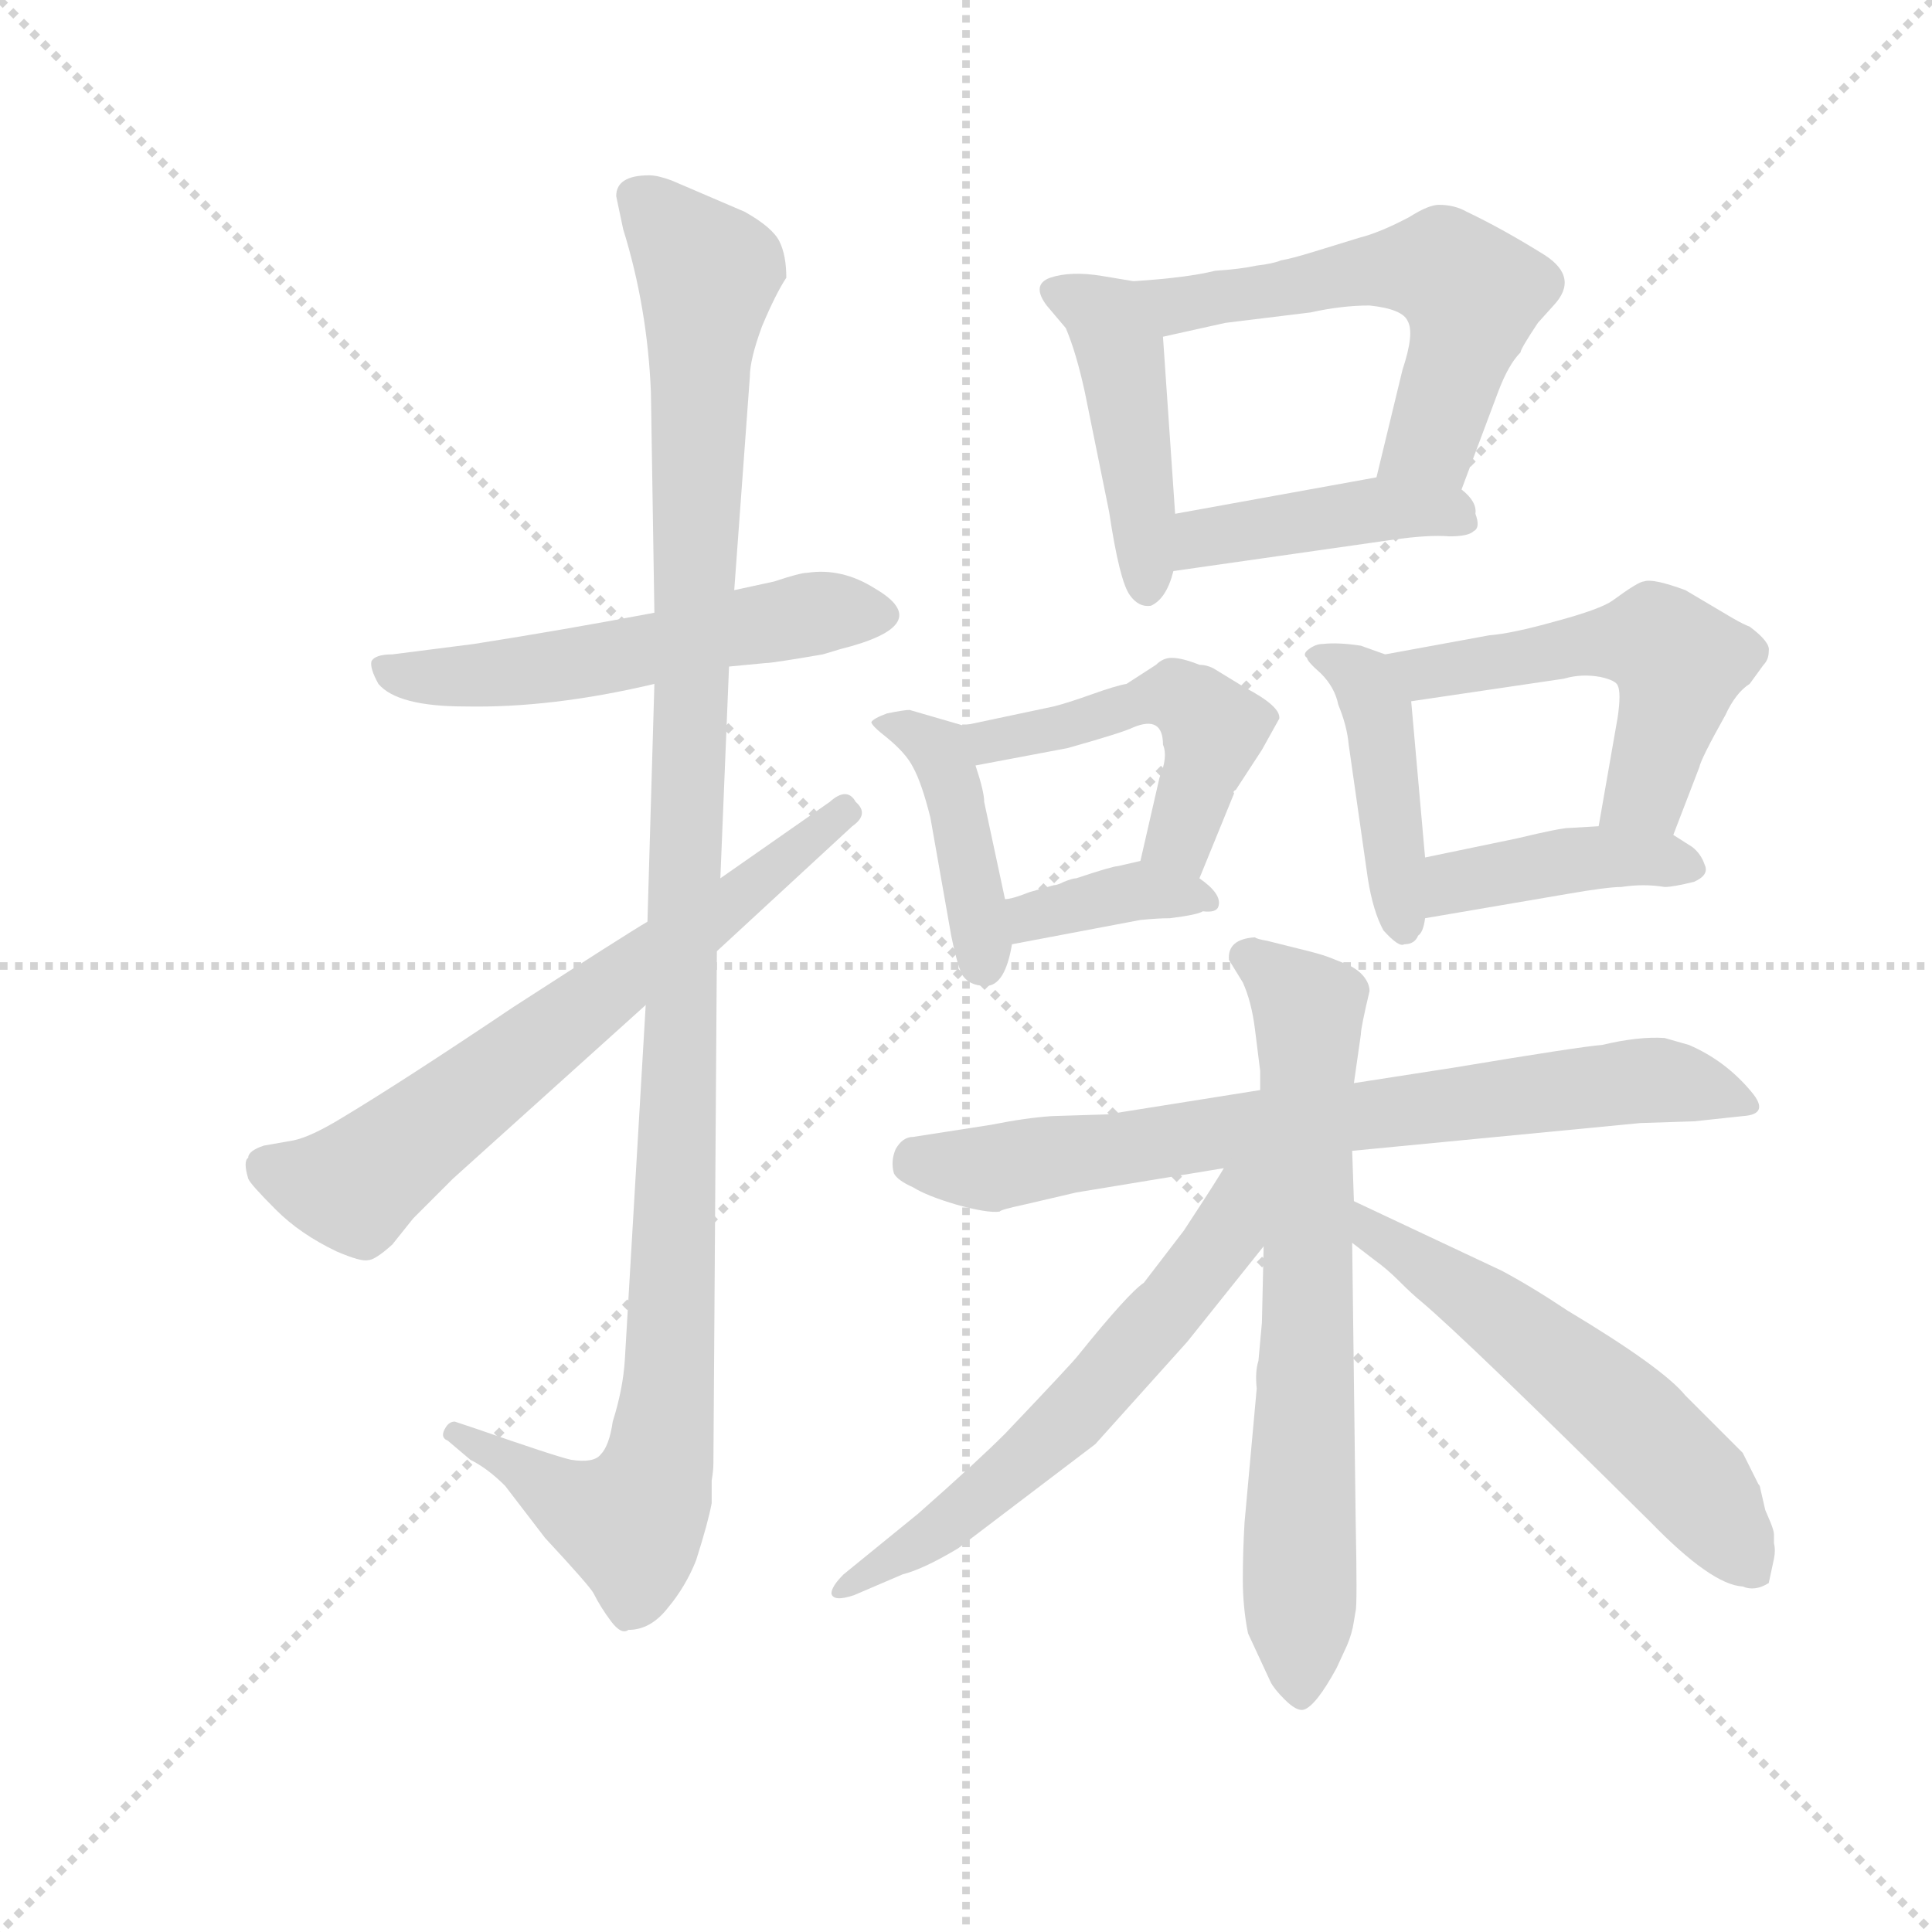 <svg version="1.1" viewBox="0 0 1024 1024" xmlns="http://www.w3.org/2000/svg">
  <g stroke="lightgray" stroke-dasharray="1,1" stroke-width="1" transform="scale(4, 4)">
    <line x1="0" y1="0" x2="256" y2="256"></line>
    <line x1="256" y1="0" x2="0" y2="256"></line>
    <line x1="128" y1="0" x2="128" y2="256"></line>
    <line x1="0" y1="128" x2="256" y2="128"></line>
  </g>
  <g transform="scale(0.92, -0.92) translate(60, -830)">
    <style type="text/css">
      
        @keyframes keyframes0 {
          from {
            stroke: blue;
            stroke-dashoffset: 542;
            stroke-width: 128;
          }
          64% {
            animation-timing-function: step-end;
            stroke: blue;
            stroke-dashoffset: 0;
            stroke-width: 128;
          }
          to {
            stroke: black;
            stroke-width: 1024;
          }
        }
        #make-me-a-hanzi-animation-0 {
          animation: keyframes0 0.691s both;
          animation-delay: 0s;
          animation-timing-function: linear;
        }
      
        @keyframes keyframes1 {
          from {
            stroke: blue;
            stroke-dashoffset: 1151;
            stroke-width: 128;
          }
          79% {
            animation-timing-function: step-end;
            stroke: blue;
            stroke-dashoffset: 0;
            stroke-width: 128;
          }
          to {
            stroke: black;
            stroke-width: 1024;
          }
        }
        #make-me-a-hanzi-animation-1 {
          animation: keyframes1 1.187s both;
          animation-delay: 0.691s;
          animation-timing-function: linear;
        }
      
        @keyframes keyframes2 {
          from {
            stroke: blue;
            stroke-dashoffset: 661;
            stroke-width: 128;
          }
          68% {
            animation-timing-function: step-end;
            stroke: blue;
            stroke-dashoffset: 0;
            stroke-width: 128;
          }
          to {
            stroke: black;
            stroke-width: 1024;
          }
        }
        #make-me-a-hanzi-animation-2 {
          animation: keyframes2 0.788s both;
          animation-delay: 1.878s;
          animation-timing-function: linear;
        }
      
        @keyframes keyframes3 {
          from {
            stroke: blue;
            stroke-dashoffset: 448;
            stroke-width: 128;
          }
          59% {
            animation-timing-function: step-end;
            stroke: blue;
            stroke-dashoffset: 0;
            stroke-width: 128;
          }
          to {
            stroke: black;
            stroke-width: 1024;
          }
        }
        #make-me-a-hanzi-animation-3 {
          animation: keyframes3 0.615s both;
          animation-delay: 2.666s;
          animation-timing-function: linear;
        }
      
        @keyframes keyframes4 {
          from {
            stroke: blue;
            stroke-dashoffset: 569;
            stroke-width: 128;
          }
          65% {
            animation-timing-function: step-end;
            stroke: blue;
            stroke-dashoffset: 0;
            stroke-width: 128;
          }
          to {
            stroke: black;
            stroke-width: 1024;
          }
        }
        #make-me-a-hanzi-animation-4 {
          animation: keyframes4 0.713s both;
          animation-delay: 3.28s;
          animation-timing-function: linear;
        }
      
        @keyframes keyframes5 {
          from {
            stroke: blue;
            stroke-dashoffset: 424;
            stroke-width: 128;
          }
          58% {
            animation-timing-function: step-end;
            stroke: blue;
            stroke-dashoffset: 0;
            stroke-width: 128;
          }
          to {
            stroke: black;
            stroke-width: 1024;
          }
        }
        #make-me-a-hanzi-animation-5 {
          animation: keyframes5 0.595s both;
          animation-delay: 3.993s;
          animation-timing-function: linear;
        }
      
        @keyframes keyframes6 {
          from {
            stroke: blue;
            stroke-dashoffset: 418;
            stroke-width: 128;
          }
          58% {
            animation-timing-function: step-end;
            stroke: blue;
            stroke-dashoffset: 0;
            stroke-width: 128;
          }
          to {
            stroke: black;
            stroke-width: 1024;
          }
        }
        #make-me-a-hanzi-animation-6 {
          animation: keyframes6 0.59s both;
          animation-delay: 4.588s;
          animation-timing-function: linear;
        }
      
        @keyframes keyframes7 {
          from {
            stroke: blue;
            stroke-dashoffset: 484;
            stroke-width: 128;
          }
          61% {
            animation-timing-function: step-end;
            stroke: blue;
            stroke-dashoffset: 0;
            stroke-width: 128;
          }
          to {
            stroke: black;
            stroke-width: 1024;
          }
        }
        #make-me-a-hanzi-animation-7 {
          animation: keyframes7 0.644s both;
          animation-delay: 5.179s;
          animation-timing-function: linear;
        }
      
        @keyframes keyframes8 {
          from {
            stroke: blue;
            stroke-dashoffset: 370;
            stroke-width: 128;
          }
          55% {
            animation-timing-function: step-end;
            stroke: blue;
            stroke-dashoffset: 0;
            stroke-width: 128;
          }
          to {
            stroke: black;
            stroke-width: 1024;
          }
        }
        #make-me-a-hanzi-animation-8 {
          animation: keyframes8 0.551s both;
          animation-delay: 5.822s;
          animation-timing-function: linear;
        }
      
        @keyframes keyframes9 {
          from {
            stroke: blue;
            stroke-dashoffset: 429;
            stroke-width: 128;
          }
          58% {
            animation-timing-function: step-end;
            stroke: blue;
            stroke-dashoffset: 0;
            stroke-width: 128;
          }
          to {
            stroke: black;
            stroke-width: 1024;
          }
        }
        #make-me-a-hanzi-animation-9 {
          animation: keyframes9 0.599s both;
          animation-delay: 6.374s;
          animation-timing-function: linear;
        }
      
        @keyframes keyframes10 {
          from {
            stroke: blue;
            stroke-dashoffset: 524;
            stroke-width: 128;
          }
          63% {
            animation-timing-function: step-end;
            stroke: blue;
            stroke-dashoffset: 0;
            stroke-width: 128;
          }
          to {
            stroke: black;
            stroke-width: 1024;
          }
        }
        #make-me-a-hanzi-animation-10 {
          animation: keyframes10 0.676s both;
          animation-delay: 6.973s;
          animation-timing-function: linear;
        }
      
        @keyframes keyframes11 {
          from {
            stroke: blue;
            stroke-dashoffset: 408;
            stroke-width: 128;
          }
          57% {
            animation-timing-function: step-end;
            stroke: blue;
            stroke-dashoffset: 0;
            stroke-width: 128;
          }
          to {
            stroke: black;
            stroke-width: 1024;
          }
        }
        #make-me-a-hanzi-animation-11 {
          animation: keyframes11 0.582s both;
          animation-delay: 7.649s;
          animation-timing-function: linear;
        }
      
        @keyframes keyframes12 {
          from {
            stroke: blue;
            stroke-dashoffset: 729;
            stroke-width: 128;
          }
          70% {
            animation-timing-function: step-end;
            stroke: blue;
            stroke-dashoffset: 0;
            stroke-width: 128;
          }
          to {
            stroke: black;
            stroke-width: 1024;
          }
        }
        #make-me-a-hanzi-animation-12 {
          animation: keyframes12 0.843s both;
          animation-delay: 8.231s;
          animation-timing-function: linear;
        }
      
        @keyframes keyframes13 {
          from {
            stroke: blue;
            stroke-dashoffset: 693;
            stroke-width: 128;
          }
          69% {
            animation-timing-function: step-end;
            stroke: blue;
            stroke-dashoffset: 0;
            stroke-width: 128;
          }
          to {
            stroke: black;
            stroke-width: 1024;
          }
        }
        #make-me-a-hanzi-animation-13 {
          animation: keyframes13 0.814s both;
          animation-delay: 9.074s;
          animation-timing-function: linear;
        }
      
        @keyframes keyframes14 {
          from {
            stroke: blue;
            stroke-dashoffset: 595;
            stroke-width: 128;
          }
          66% {
            animation-timing-function: step-end;
            stroke: blue;
            stroke-dashoffset: 0;
            stroke-width: 128;
          }
          to {
            stroke: black;
            stroke-width: 1024;
          }
        }
        #make-me-a-hanzi-animation-14 {
          animation: keyframes14 0.734s both;
          animation-delay: 9.888s;
          animation-timing-function: linear;
        }
      
        @keyframes keyframes15 {
          from {
            stroke: blue;
            stroke-dashoffset: 564;
            stroke-width: 128;
          }
          65% {
            animation-timing-function: step-end;
            stroke: blue;
            stroke-dashoffset: 0;
            stroke-width: 128;
          }
          to {
            stroke: black;
            stroke-width: 1024;
          }
        }
        #make-me-a-hanzi-animation-15 {
          animation: keyframes15 0.709s both;
          animation-delay: 10.623s;
          animation-timing-function: linear;
        }
      
    </style>
    
      <path d="M 360 446 L 381 448 Q 385 448 414 453 L 424 456 Q 480 470 444 491 Q 425 503 405 500 Q 401 500 386 495 L 363 490 L 317 477 Q 264 467 213 459 L 166 453 Q 156 453 154 449 Q 153 445 158 436 Q 169 423 208 423 Q 258 422 317 436 L 360 446 Z" fill="lightgray"></path>
    
      <path d="M 351 -13 L 353 282 L 355 324 L 360 446 L 363 490 L 372 613 Q 372 623 379 642 Q 387 661 393 670 Q 393 683 389 691 Q 385 699 369 708 L 327 726 Q 319 729 314 729 Q 295 729 295 717 L 299 698 Q 313 653 315 604 L 317 477 L 317 436 L 313 299 L 312 251 L 300 47 Q 299 30 293 11 Q 291 -3 286 -8 Q 282 -13 269 -11 Q 260 -9 214 7 L 202 11 Q 199 11 197 8 Q 193 2 198 0 L 211 -11 Q 221 -16 231 -26 L 254 -56 Q 280 -84 282 -88 Q 286 -96 292 -104 Q 298 -112 302 -109 Q 315 -109 325 -96 Q 335 -84 341 -69 Q 348 -47 350 -36 L 350 -23 Q 351 -17 351 -13 Z" fill="lightgray"></path>
    
      <path d="M 353 282 L 431 354 Q 441 361 433 368 Q 428 377 418 368 L 355 324 L 313 299 Q 301 292 236 250 Q 172 207 137 186 Q 119 175 109 173 L 92 170 Q 83 167 83 163 Q 80 161 83 151 Q 84 148 99 133 Q 113 119 134 109 Q 148 103 152 104 Q 156 104 166 113 L 178 128 L 201 151 L 312 251 L 353 282 Z" fill="lightgray"></path>
    
      <path d="M 593 668 L 575 671 Q 557 674 545 670 Q 534 666 543 654 L 554 641 Q 560 627 565 604 L 579 535 Q 585 495 591 487 Q 596 480 603 481 Q 612 485 616 501 L 617 534 L 610 636 C 608 666 608 666 593 668 Z" fill="lightgray"></path>
    
      <path d="M 782 548 L 803 604 Q 809 620 816 627 Q 816 629 826 644 L 835 654 Q 850 670 830 683 Q 806 698 785 708 Q 778 712 769 712 Q 763 712 752 705 Q 735 696 723 693 L 697 685 Q 684 681 678 680 Q 673 678 664 677 Q 655 675 640 674 Q 624 670 593 668 C 563 666 581 629 610 636 L 646 644 L 695 650 Q 713 654 729 654 Q 748 652 751 645 Q 755 638 748 617 L 733 555 C 726 526 771 520 782 548 Z" fill="lightgray"></path>
    
      <path d="M 616 501 L 742 519 Q 763 522 775 521 Q 786 521 789 524 Q 793 526 790 534 Q 791 541 782 548 C 768 561 763 560 733 555 L 617 534 C 587 529 586 497 616 501 Z" fill="lightgray"></path>
    
      <path d="M 495 412 L 464 421 Q 461 421 451 419 Q 443 416 442 414 Q 442 412 451 405 Q 462 396 466 388 Q 471 379 476 359 L 488 291 Q 491 276 494 269 Q 498 262 508 262 Q 519 262 523 286 L 519 312 L 507 368 Q 507 374 502 389 C 495 412 495 412 495 412 Z" fill="lightgray"></path>
    
      <path d="M 631 324 L 651 373 Q 650 374 652 375 L 667 398 L 677 416 Q 678 423 657 434 L 639 445 Q 635 447 631 447 Q 621 451 615 451 Q 610 451 606 447 L 589 436 Q 583 435 569 430 Q 555 425 547 423 L 495 412 C 466 406 473 383 502 389 L 555 399 Q 587 408 593 411 Q 610 418 610 401 Q 613 394 608 382 L 597 334 C 590 305 620 296 631 324 Z" fill="lightgray"></path>
    
      <path d="M 614 301 Q 630 303 633 305 Q 641 304 642 308 Q 644 315 631 324 C 613 338 613 338 597 334 L 584 331 Q 581 331 560 324 Q 558 324 553 322 Q 549 320 547 320 L 533 316 Q 523 312 519 312 C 489 307 494 280 523 286 L 597 300 Q 607 301 614 301 Z" fill="lightgray"></path>
    
      <path d="M 738 453 L 724 458 Q 711 460 702 459 Q 698 459 694 456 Q 690 453 693 451 Q 693 449 701 442 Q 709 434 711 424 Q 716 412 717 401 L 728 324 Q 731 305 737 294 Q 746 284 749 286 Q 755 286 757 291 Q 760 293 761 301 L 761 336 L 753 426 C 751 448 751 448 738 453 Z" fill="lightgray"></path>
    
      <path d="M 798 464 L 738 453 C 708 448 723 422 753 426 L 841 439 Q 851 442 862 440 Q 871 438 872 435 Q 874 431 872 417 L 861 354 C 856 324 893 321 904 349 L 919 388 Q 920 393 934 418 Q 940 431 948 436 L 956 447 Q 959 450 959 455 Q 960 460 948 469 Q 945 470 938 474 L 911 490 Q 892 497 887 495 Q 884 495 869 484 Q 862 479 836 472 Q 811 465 798 464 Z" fill="lightgray"></path>
    
      <path d="M 761 301 L 843 315 Q 866 319 874 319 Q 887 321 899 319 Q 904 319 916 322 Q 925 326 922 332 Q 920 338 915 342 L 904 349 L 861 354 L 844 353 Q 839 353 814 347 L 761 336 C 732 330 731 296 761 301 Z" fill="lightgray"></path>
    
      <path d="M 719 167 L 885 183 L 916 184 L 944 187 Q 960 188 949 201 Q 934 219 913 228 L 899 232 Q 884 233 863 228 Q 850 227 778 215 L 720 206 L 666 202 L 578 188 L 546 187 Q 531 186 511 182 L 466 175 Q 460 175 456 168 Q 453 161 455 154 Q 457 150 466 146 Q 474 141 491 136 Q 509 131 516 132 Q 516 133 530 136 L 560 143 L 645 157 L 719 167 Z" fill="lightgray"></path>
    
      <path d="M 710 -131 L 716 -118 Q 719 -111 720 -104 L 721 -98 Q 722 -95 721 -45 L 719 114 L 720 138 L 719 167 L 720 206 L 724 234 Q 724 238 729 259 Q 729 263 726 267 Q 723 271 717 274 L 707 278 Q 702 280 694 282 L 670 288 Q 664 289 663 290 Q 647 289 648 277 L 656 264 Q 661 253 663 237 L 666 213 L 666 202 L 668 112 L 667 68 L 665 46 Q 663 40 664 30 L 657 -47 Q 656 -64 656 -80 Q 656 -96 659 -111 L 672 -139 Q 674 -143 680 -149 Q 687 -156 691 -155 Q 698 -153 710 -131 Z" fill="lightgray"></path>
    
      <path d="M 645 157 Q 643 153 622 121 L 599 91 Q 590 85 561 49 Q 558 45 519 4 Q 503 -12 469 -42 L 426 -77 Q 419 -84 419 -88 Q 420 -93 432 -89 L 460 -77 Q 472 -74 492 -62 L 571 -2 L 624 57 L 668 112 C 710 164 661 183 645 157 Z" fill="lightgray"></path>
    
      <path d="M 719 114 L 732 104 Q 739 99 746 92 Q 754 84 759 80 Q 785 58 891 -47 Q 926 -83 944 -84 Q 951 -87 959 -82 L 962 -68 Q 963 -63 962 -59 L 962 -54 Q 962 -52 960 -47 L 957 -40 L 954 -27 Q 954 -26 953 -25 L 944 -7 L 911 26 Q 898 42 843 75 Q 822 89 805 98 L 720 138 C 693 151 695 132 719 114 Z" fill="lightgray"></path>
    
    
      <clipPath id="make-me-a-hanzi-clip-0">
        <path d="M 360 446 L 381 448 Q 385 448 414 453 L 424 456 Q 480 470 444 491 Q 425 503 405 500 Q 401 500 386 495 L 363 490 L 317 477 Q 264 467 213 459 L 166 453 Q 156 453 154 449 Q 153 445 158 436 Q 169 423 208 423 Q 258 422 317 436 L 360 446 Z"></path>
      </clipPath>
      <path clip-path="url(#make-me-a-hanzi-clip-0)" d="M 162 444 L 186 439 L 243 443 L 406 476 L 444 478" fill="none" id="make-me-a-hanzi-animation-0" stroke-dasharray="414 828" stroke-linecap="round"></path>
    
      <clipPath id="make-me-a-hanzi-clip-1">
        <path d="M 351 -13 L 353 282 L 355 324 L 360 446 L 363 490 L 372 613 Q 372 623 379 642 Q 387 661 393 670 Q 393 683 389 691 Q 385 699 369 708 L 327 726 Q 319 729 314 729 Q 295 729 295 717 L 299 698 Q 313 653 315 604 L 317 477 L 317 436 L 313 299 L 312 251 L 300 47 Q 299 30 293 11 Q 291 -3 286 -8 Q 282 -13 269 -11 Q 260 -9 214 7 L 202 11 Q 199 11 197 8 Q 193 2 198 0 L 211 -11 Q 221 -16 231 -26 L 254 -56 Q 280 -84 282 -88 Q 286 -96 292 -104 Q 298 -112 302 -109 Q 315 -109 325 -96 Q 335 -84 341 -69 Q 348 -47 350 -36 L 350 -23 Q 351 -17 351 -13 Z"></path>
      </clipPath>
      <path clip-path="url(#make-me-a-hanzi-clip-1)" d="M 309 715 L 348 673 L 321 -5 L 302 -47 L 270 -36 L 202 5" fill="none" id="make-me-a-hanzi-animation-1" stroke-dasharray="1023 2046" stroke-linecap="round"></path>
    
      <clipPath id="make-me-a-hanzi-clip-2">
        <path d="M 353 282 L 431 354 Q 441 361 433 368 Q 428 377 418 368 L 355 324 L 313 299 Q 301 292 236 250 Q 172 207 137 186 Q 119 175 109 173 L 92 170 Q 83 167 83 163 Q 80 161 83 151 Q 84 148 99 133 Q 113 119 134 109 Q 148 103 152 104 Q 156 104 166 113 L 178 128 L 201 151 L 312 251 L 353 282 Z"></path>
      </clipPath>
      <path clip-path="url(#make-me-a-hanzi-clip-2)" d="M 95 157 L 144 147 L 426 362" fill="none" id="make-me-a-hanzi-animation-2" stroke-dasharray="533 1066" stroke-linecap="round"></path>
    
      <clipPath id="make-me-a-hanzi-clip-3">
        <path d="M 593 668 L 575 671 Q 557 674 545 670 Q 534 666 543 654 L 554 641 Q 560 627 565 604 L 579 535 Q 585 495 591 487 Q 596 480 603 481 Q 612 485 616 501 L 617 534 L 610 636 C 608 666 608 666 593 668 Z"></path>
      </clipPath>
      <path clip-path="url(#make-me-a-hanzi-clip-3)" d="M 547 662 L 577 647 L 586 627 L 601 491" fill="none" id="make-me-a-hanzi-animation-3" stroke-dasharray="320 640" stroke-linecap="round"></path>
    
      <clipPath id="make-me-a-hanzi-clip-4">
        <path d="M 782 548 L 803 604 Q 809 620 816 627 Q 816 629 826 644 L 835 654 Q 850 670 830 683 Q 806 698 785 708 Q 778 712 769 712 Q 763 712 752 705 Q 735 696 723 693 L 697 685 Q 684 681 678 680 Q 673 678 664 677 Q 655 675 640 674 Q 624 670 593 668 C 563 666 581 629 610 636 L 646 644 L 695 650 Q 713 654 729 654 Q 748 652 751 645 Q 755 638 748 617 L 733 555 C 726 526 771 520 782 548 Z"></path>
      </clipPath>
      <path clip-path="url(#make-me-a-hanzi-clip-4)" d="M 603 666 L 611 657 L 625 655 L 736 675 L 774 673 L 789 660 L 780 623 L 765 577 L 740 561" fill="none" id="make-me-a-hanzi-animation-4" stroke-dasharray="441 882" stroke-linecap="round"></path>
    
      <clipPath id="make-me-a-hanzi-clip-5">
        <path d="M 616 501 L 742 519 Q 763 522 775 521 Q 786 521 789 524 Q 793 526 790 534 Q 791 541 782 548 C 768 561 763 560 733 555 L 617 534 C 587 529 586 497 616 501 Z"></path>
      </clipPath>
      <path clip-path="url(#make-me-a-hanzi-clip-5)" d="M 623 506 L 633 520 L 729 536 L 776 535 L 780 530" fill="none" id="make-me-a-hanzi-animation-5" stroke-dasharray="296 592" stroke-linecap="round"></path>
    
      <clipPath id="make-me-a-hanzi-clip-6">
        <path d="M 495 412 L 464 421 Q 461 421 451 419 Q 443 416 442 414 Q 442 412 451 405 Q 462 396 466 388 Q 471 379 476 359 L 488 291 Q 491 276 494 269 Q 498 262 508 262 Q 519 262 523 286 L 519 312 L 507 368 Q 507 374 502 389 C 495 412 495 412 495 412 Z"></path>
      </clipPath>
      <path clip-path="url(#make-me-a-hanzi-clip-6)" d="M 449 412 L 459 412 L 481 398 L 506 275" fill="none" id="make-me-a-hanzi-animation-6" stroke-dasharray="290 580" stroke-linecap="round"></path>
    
      <clipPath id="make-me-a-hanzi-clip-7">
        <path d="M 631 324 L 651 373 Q 650 374 652 375 L 667 398 L 677 416 Q 678 423 657 434 L 639 445 Q 635 447 631 447 Q 621 451 615 451 Q 610 451 606 447 L 589 436 Q 583 435 569 430 Q 555 425 547 423 L 495 412 C 466 406 473 383 502 389 L 555 399 Q 587 408 593 411 Q 610 418 610 401 Q 613 394 608 382 L 597 334 C 590 305 620 296 631 324 Z"></path>
      </clipPath>
      <path clip-path="url(#make-me-a-hanzi-clip-7)" d="M 503 408 L 520 404 L 620 428 L 639 408 L 619 347 L 627 333" fill="none" id="make-me-a-hanzi-animation-7" stroke-dasharray="356 712" stroke-linecap="round"></path>
    
      <clipPath id="make-me-a-hanzi-clip-8">
        <path d="M 614 301 Q 630 303 633 305 Q 641 304 642 308 Q 644 315 631 324 C 613 338 613 338 597 334 L 584 331 Q 581 331 560 324 Q 558 324 553 322 Q 549 320 547 320 L 533 316 Q 523 312 519 312 C 489 307 494 280 523 286 L 597 300 Q 607 301 614 301 Z"></path>
      </clipPath>
      <path clip-path="url(#make-me-a-hanzi-clip-8)" d="M 529 294 L 534 302 L 594 317 L 636 311" fill="none" id="make-me-a-hanzi-animation-8" stroke-dasharray="242 484" stroke-linecap="round"></path>
    
      <clipPath id="make-me-a-hanzi-clip-9">
        <path d="M 738 453 L 724 458 Q 711 460 702 459 Q 698 459 694 456 Q 690 453 693 451 Q 693 449 701 442 Q 709 434 711 424 Q 716 412 717 401 L 728 324 Q 731 305 737 294 Q 746 284 749 286 Q 755 286 757 291 Q 760 293 761 301 L 761 336 L 753 426 C 751 448 751 448 738 453 Z"></path>
      </clipPath>
      <path clip-path="url(#make-me-a-hanzi-clip-9)" d="M 700 452 L 725 439 L 735 417 L 748 297" fill="none" id="make-me-a-hanzi-animation-9" stroke-dasharray="301 602" stroke-linecap="round"></path>
    
      <clipPath id="make-me-a-hanzi-clip-10">
        <path d="M 798 464 L 738 453 C 708 448 723 422 753 426 L 841 439 Q 851 442 862 440 Q 871 438 872 435 Q 874 431 872 417 L 861 354 C 856 324 893 321 904 349 L 919 388 Q 920 393 934 418 Q 940 431 948 436 L 956 447 Q 959 450 959 455 Q 960 460 948 469 Q 945 470 938 474 L 911 490 Q 892 497 887 495 Q 884 495 869 484 Q 862 479 836 472 Q 811 465 798 464 Z"></path>
      </clipPath>
      <path clip-path="url(#make-me-a-hanzi-clip-10)" d="M 747 449 L 773 443 L 848 459 L 894 461 L 908 448 L 904 425 L 888 375 L 869 361" fill="none" id="make-me-a-hanzi-animation-10" stroke-dasharray="396 792" stroke-linecap="round"></path>
    
      <clipPath id="make-me-a-hanzi-clip-11">
        <path d="M 761 301 L 843 315 Q 866 319 874 319 Q 887 321 899 319 Q 904 319 916 322 Q 925 326 922 332 Q 920 338 915 342 L 904 349 L 861 354 L 844 353 Q 839 353 814 347 L 761 336 C 732 330 731 296 761 301 Z"></path>
      </clipPath>
      <path clip-path="url(#make-me-a-hanzi-clip-11)" d="M 767 307 L 779 321 L 828 333 L 911 332" fill="none" id="make-me-a-hanzi-animation-11" stroke-dasharray="280 560" stroke-linecap="round"></path>
    
      <clipPath id="make-me-a-hanzi-clip-12">
        <path d="M 719 167 L 885 183 L 916 184 L 944 187 Q 960 188 949 201 Q 934 219 913 228 L 899 232 Q 884 233 863 228 Q 850 227 778 215 L 720 206 L 666 202 L 578 188 L 546 187 Q 531 186 511 182 L 466 175 Q 460 175 456 168 Q 453 161 455 154 Q 457 150 466 146 Q 474 141 491 136 Q 509 131 516 132 Q 516 133 530 136 L 560 143 L 645 157 L 719 167 Z"></path>
      </clipPath>
      <path clip-path="url(#make-me-a-hanzi-clip-12)" d="M 468 160 L 512 157 L 885 208 L 936 198" fill="none" id="make-me-a-hanzi-animation-12" stroke-dasharray="601 1202" stroke-linecap="round"></path>
    
      <clipPath id="make-me-a-hanzi-clip-13">
        <path d="M 710 -131 L 716 -118 Q 719 -111 720 -104 L 721 -98 Q 722 -95 721 -45 L 719 114 L 720 138 L 719 167 L 720 206 L 724 234 Q 724 238 729 259 Q 729 263 726 267 Q 723 271 717 274 L 707 278 Q 702 280 694 282 L 670 288 Q 664 289 663 290 Q 647 289 648 277 L 656 264 Q 661 253 663 237 L 666 213 L 666 202 L 668 112 L 667 68 L 665 46 Q 663 40 664 30 L 657 -47 Q 656 -64 656 -80 Q 656 -96 659 -111 L 672 -139 Q 674 -143 680 -149 Q 687 -156 691 -155 Q 698 -153 710 -131 Z"></path>
      </clipPath>
      <path clip-path="url(#make-me-a-hanzi-clip-13)" d="M 660 278 L 694 243 L 689 -145" fill="none" id="make-me-a-hanzi-animation-13" stroke-dasharray="565 1130" stroke-linecap="round"></path>
    
      <clipPath id="make-me-a-hanzi-clip-14">
        <path d="M 645 157 Q 643 153 622 121 L 599 91 Q 590 85 561 49 Q 558 45 519 4 Q 503 -12 469 -42 L 426 -77 Q 419 -84 419 -88 Q 420 -93 432 -89 L 460 -77 Q 472 -74 492 -62 L 571 -2 L 624 57 L 668 112 C 710 164 661 183 645 157 Z"></path>
      </clipPath>
      <path clip-path="url(#make-me-a-hanzi-clip-14)" d="M 662 152 L 639 108 L 572 29 L 479 -54 L 426 -85" fill="none" id="make-me-a-hanzi-animation-14" stroke-dasharray="467 934" stroke-linecap="round"></path>
    
      <clipPath id="make-me-a-hanzi-clip-15">
        <path d="M 719 114 L 732 104 Q 739 99 746 92 Q 754 84 759 80 Q 785 58 891 -47 Q 926 -83 944 -84 Q 951 -87 959 -82 L 962 -68 Q 963 -63 962 -59 L 962 -54 Q 962 -52 960 -47 L 957 -40 L 954 -27 Q 954 -26 953 -25 L 944 -7 L 911 26 Q 898 42 843 75 Q 822 89 805 98 L 720 138 C 693 151 695 132 719 114 Z"></path>
      </clipPath>
      <path clip-path="url(#make-me-a-hanzi-clip-15)" d="M 726 132 L 730 120 L 864 25 L 917 -26 L 950 -73" fill="none" id="make-me-a-hanzi-animation-15" stroke-dasharray="436 872" stroke-linecap="round"></path>
    
  </g>
</svg>